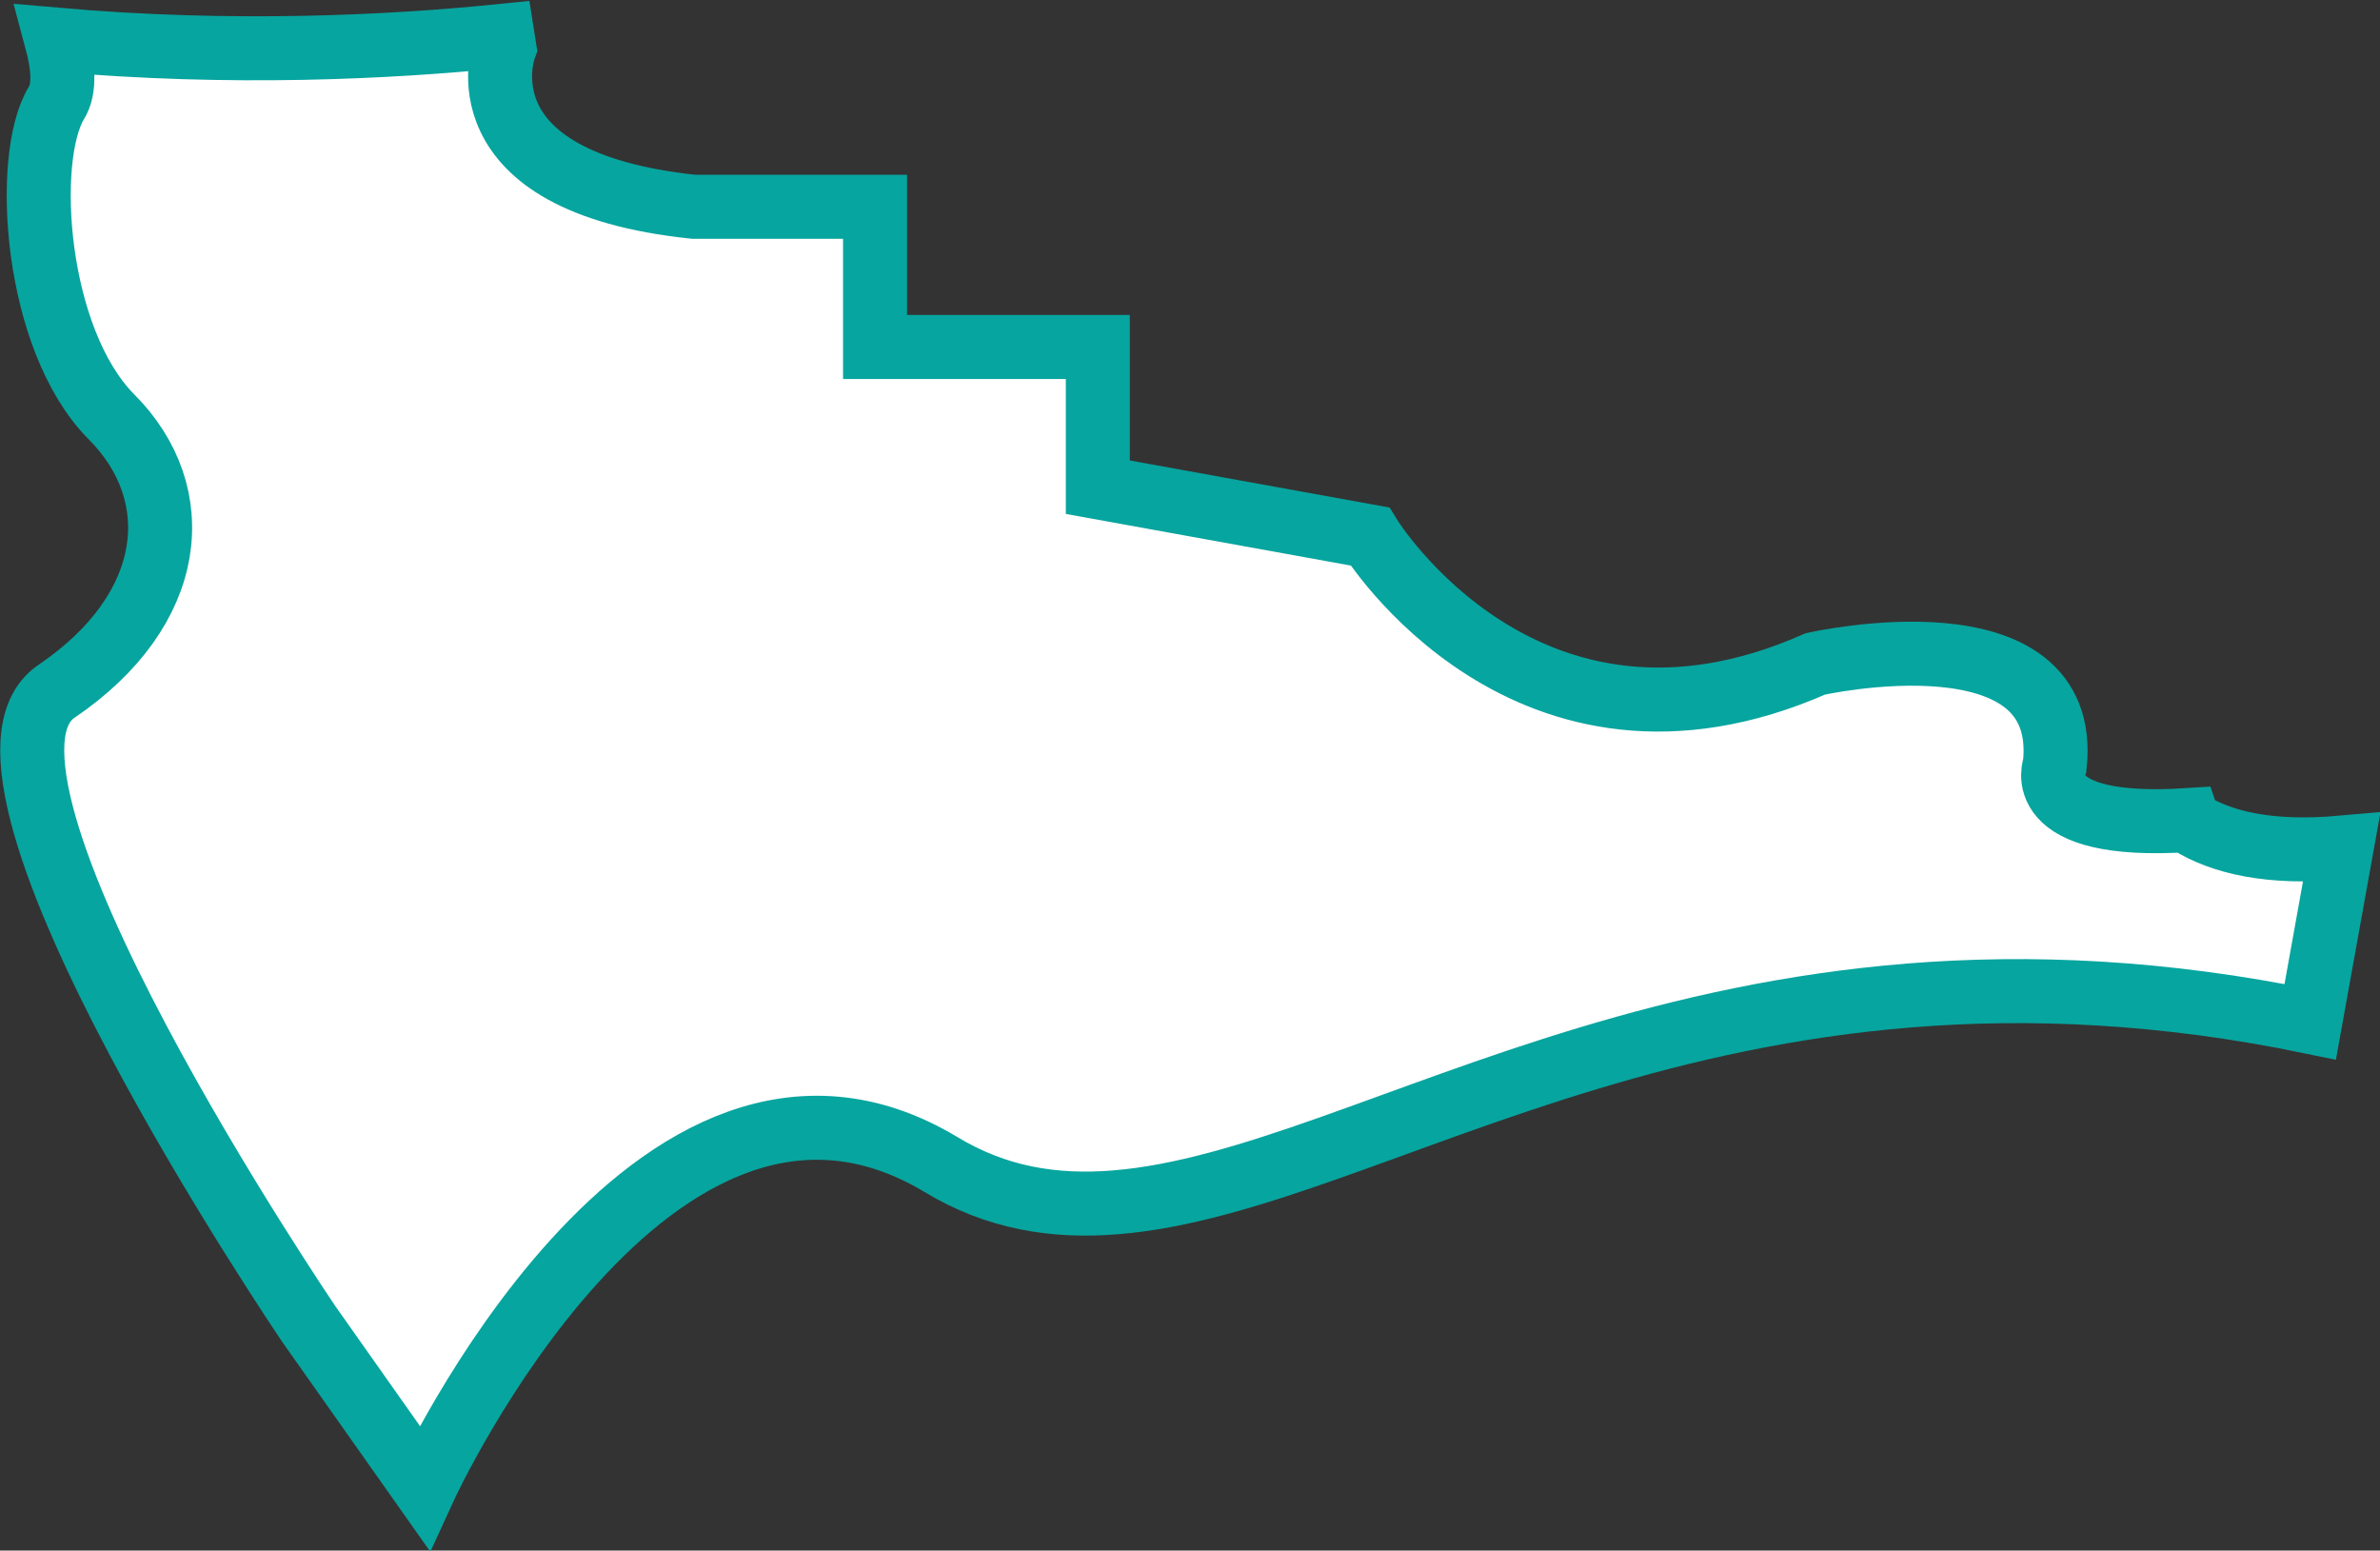 <?xml version="1.0" encoding="UTF-8"?>
<svg id="_레이어_2" data-name="레이어 2" xmlns="http://www.w3.org/2000/svg" viewBox="0 0 37.18 24.22">
  <rect x="0" y="0" width="37.18" height="24.22" fill="#333333" stroke="none"/>
  <defs>
    <style>
      .cls-1 {
        fill: #fff;
        stroke: #07a59f;
        stroke-miterlimit: 10;
      }
    </style>
  </defs>
  <g id="Layer_5" data-name="Layer 5">
    <path class="cls-1" d="M34.18,12.81h0c-2.5.16-2.08-.86-2.08-.86.26-2.48-3.74-1.58-3.74-1.58-4.51,1.99-6.96-1.99-6.96-1.99l-4.25-.77v-2.19h-3.48v-2.19h-2.83c-3.74-.39-2.96-2.48-2.96-2.48l-.03-.19c-1.77.18-4.23.3-6.97.06h0c.11.41.14.77,0,.99-.52.86-.34,3.69.86,4.9,1.2,1.2,1.03,3.01-.86,4.29-1.89,1.29,3.95,9.89,3.95,9.89l1.8,2.55s3.56-7.76,8.07-5.05c.86.52,1.76.67,2.73.59,4.08-.33,9.39-4.73,18.66-2.82l.49-2.72c-1.13.1-1.88-.08-2.39-.4Z"/>
  </g>
</svg>